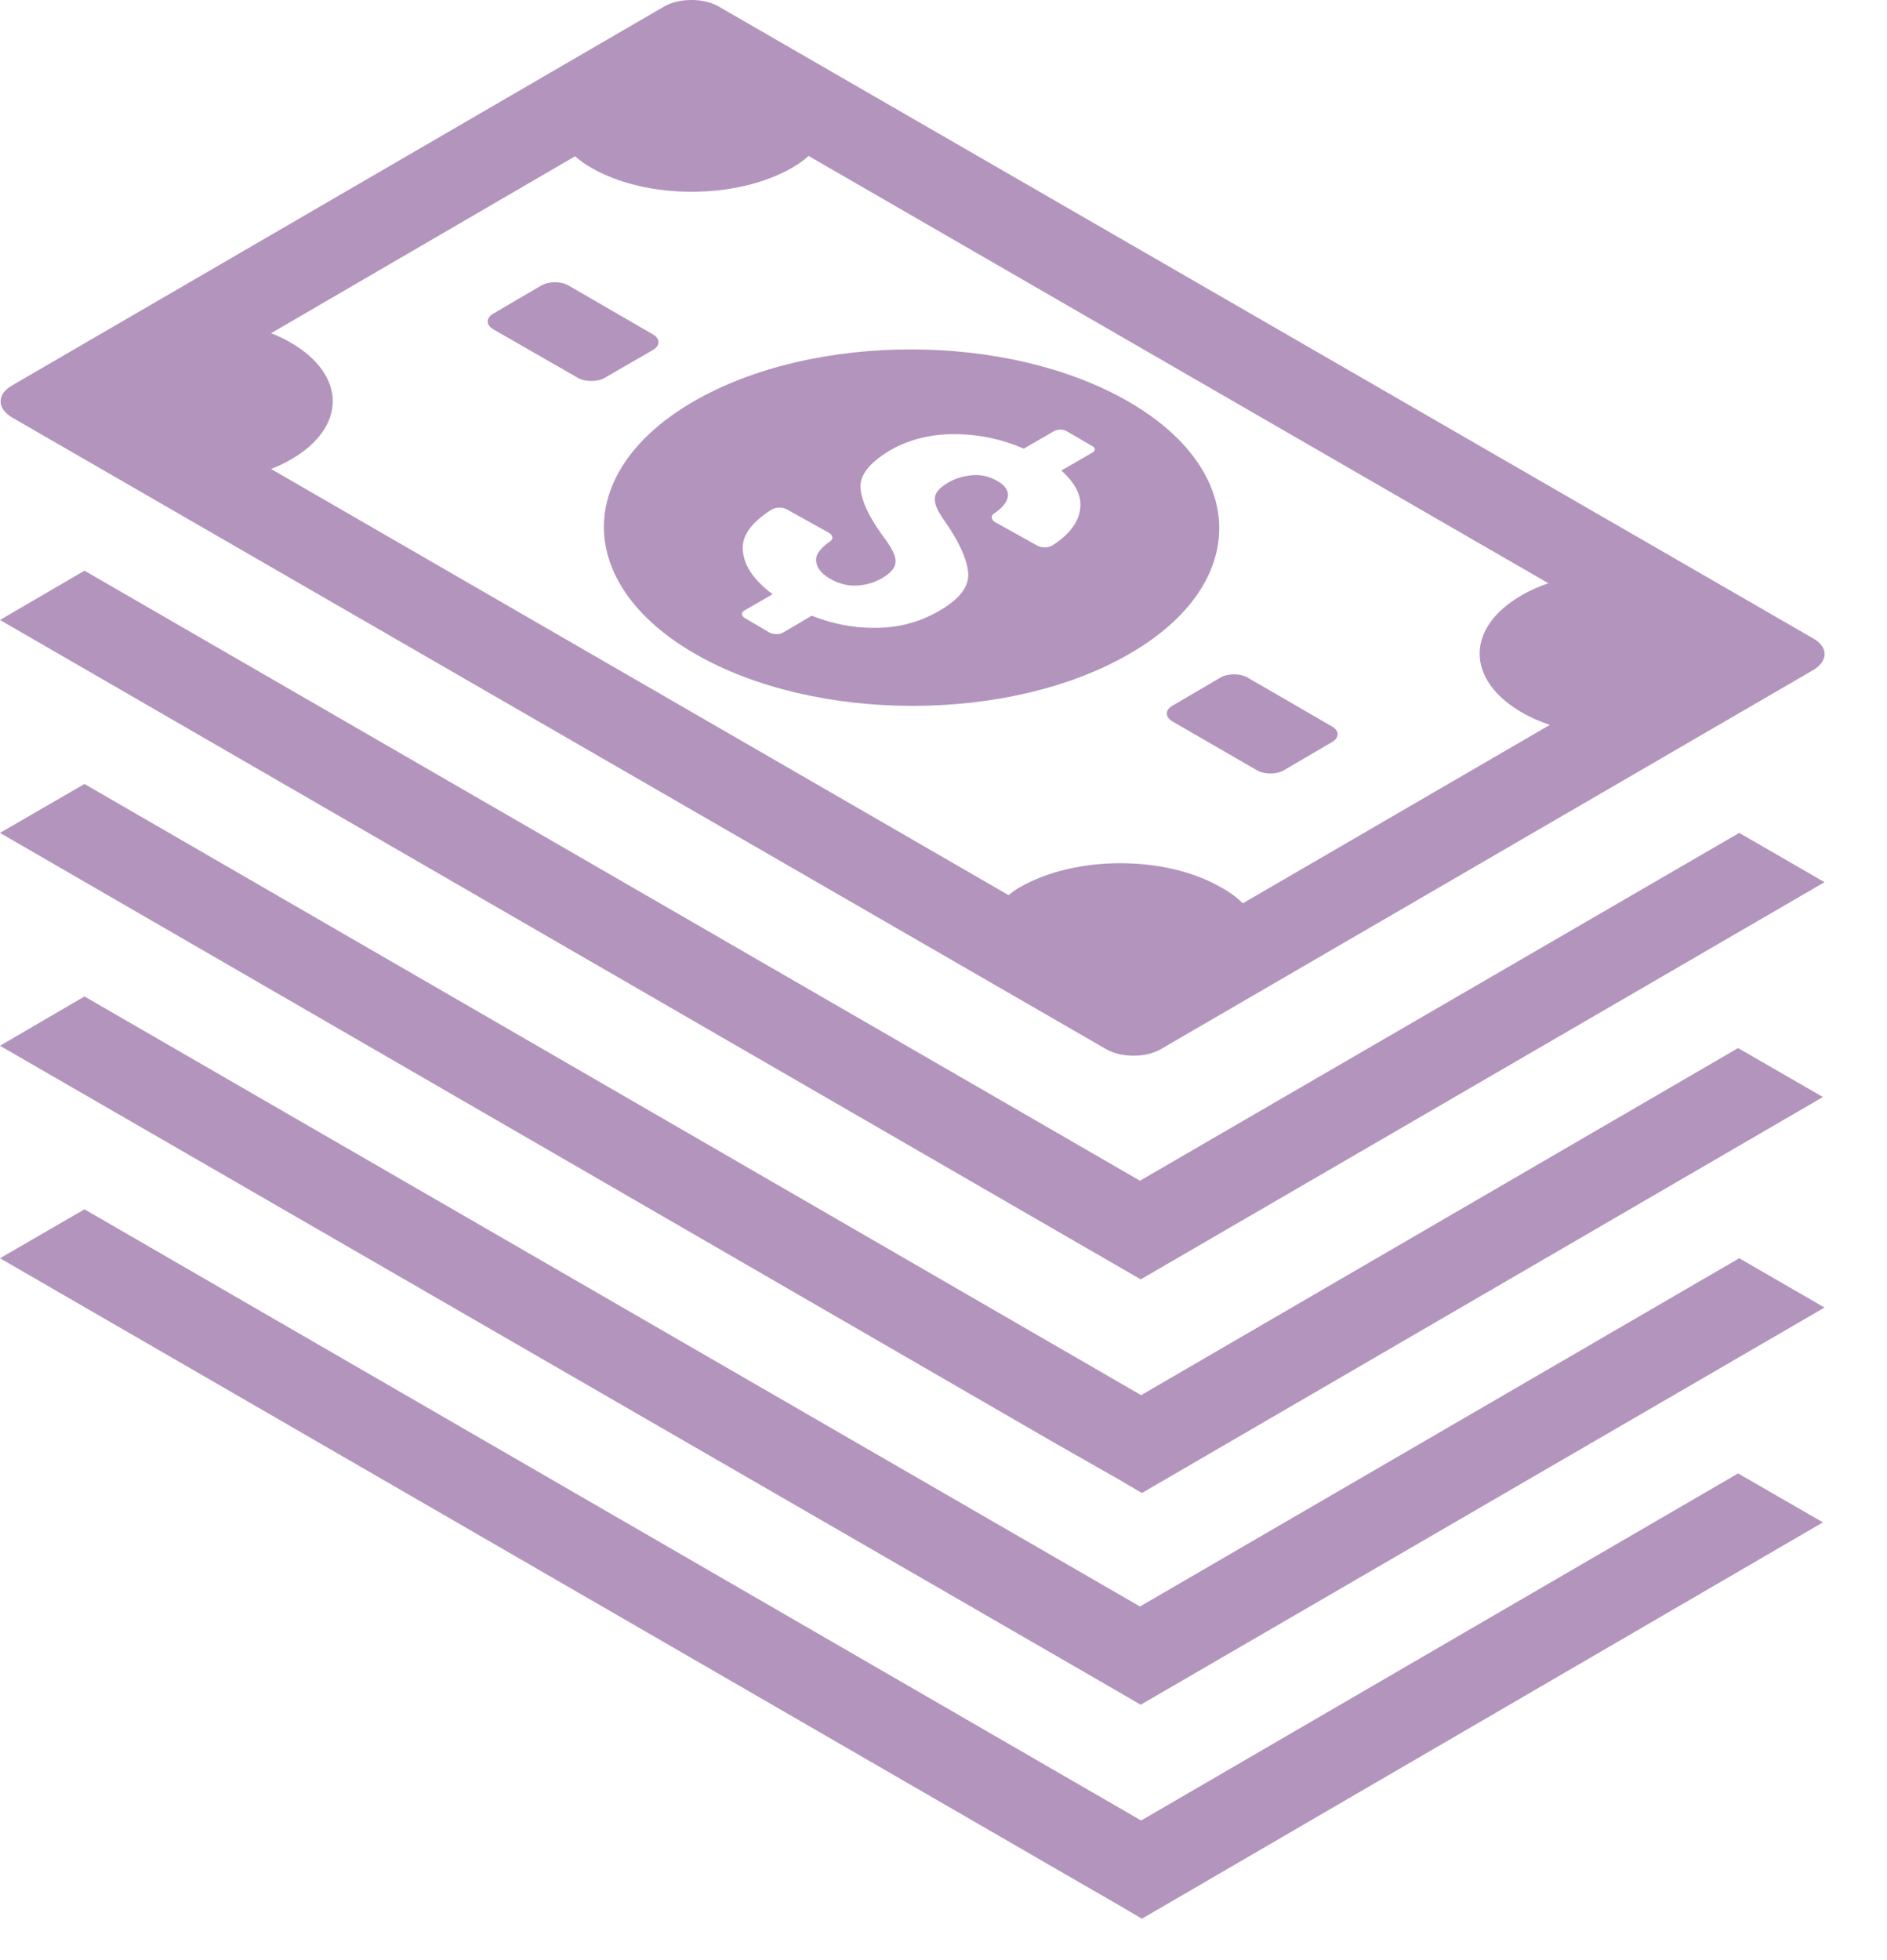 <svg width="26" height="27" viewBox="0 0 26 27" fill="none" xmlns="http://www.w3.org/2000/svg">
<path d="M24.983 8.794L9.901 0.089C9.697 -0.03 9.357 -0.03 9.152 0.089L0.162 5.312C-0.043 5.43 -0.043 5.624 0.162 5.748L15.243 14.453C15.453 14.572 15.787 14.572 15.992 14.453L24.983 9.23C25.193 9.106 25.193 8.912 24.983 8.794ZM17.124 12.443C17.043 12.362 16.941 12.287 16.822 12.222C16.057 11.78 14.817 11.78 14.052 12.222C13.992 12.254 13.944 12.292 13.896 12.33L3.735 6.46C3.832 6.422 3.924 6.379 4.016 6.325C4.776 5.883 4.776 5.166 4.005 4.719C3.919 4.67 3.832 4.627 3.735 4.59L7.923 2.153C7.988 2.207 8.058 2.261 8.144 2.31C8.91 2.752 10.149 2.752 10.915 2.31C11.001 2.261 11.076 2.207 11.141 2.148L21.334 8.034C21.199 8.082 21.07 8.136 20.956 8.206C20.196 8.648 20.196 9.365 20.967 9.813C21.086 9.883 21.215 9.937 21.355 9.985L17.124 12.443ZM18.353 10.222L17.69 10.61C17.588 10.67 17.421 10.67 17.318 10.61L16.154 9.937C16.051 9.877 16.051 9.78 16.154 9.721L16.817 9.333C16.919 9.274 17.086 9.274 17.189 9.333L18.353 10.007C18.456 10.066 18.456 10.163 18.353 10.222ZM8.333 5.204C8.231 5.263 8.063 5.263 7.961 5.204L6.797 4.536C6.694 4.476 6.694 4.379 6.797 4.32L7.46 3.932C7.562 3.873 7.729 3.873 7.832 3.932L8.996 4.606C9.098 4.665 9.098 4.762 8.996 4.821L8.333 5.204ZM23.964 11.473L25.139 12.152L15.717 17.623L15.41 17.445L14.542 16.944L0 8.54L1.164 7.861L15.707 16.264L23.964 11.473ZM14.559 19.892L0 11.473L1.164 10.799L15.723 19.218L23.948 14.437L25.117 15.111L15.733 20.566L15.432 20.388L14.559 19.892ZM23.964 17.332L25.139 18.011L15.717 23.482L15.41 23.304L14.542 22.802L0 14.405L1.164 13.726L15.707 22.129L23.964 17.332ZM23.948 20.296L25.117 20.97L15.733 26.43L15.432 26.252L14.564 25.751L0 17.332L1.164 16.658L15.723 25.077L23.948 20.296ZM15.55 5.533C13.89 4.573 11.206 4.573 9.551 5.533C7.902 6.492 7.913 8.045 9.573 9.004C11.233 9.963 13.917 9.963 15.566 9.004C17.216 8.05 17.21 6.492 15.55 5.533ZM15.044 6.239L14.623 6.482C14.817 6.654 14.909 6.832 14.882 7.015C14.86 7.193 14.736 7.36 14.505 7.511C14.445 7.549 14.343 7.549 14.284 7.511L13.712 7.193C13.658 7.161 13.648 7.107 13.696 7.074C13.809 6.999 13.868 6.923 13.885 6.853C13.901 6.767 13.858 6.692 13.745 6.627C13.631 6.562 13.518 6.535 13.394 6.546C13.276 6.557 13.157 6.589 13.055 6.654C12.947 6.719 12.888 6.783 12.882 6.853C12.871 6.923 12.909 7.026 13.001 7.155C13.211 7.452 13.324 7.7 13.34 7.888C13.357 8.077 13.222 8.255 12.936 8.417C12.667 8.573 12.365 8.654 12.025 8.648C11.739 8.648 11.459 8.589 11.184 8.481L10.791 8.713C10.737 8.745 10.656 8.74 10.602 8.713L10.263 8.514C10.209 8.481 10.209 8.433 10.263 8.406L10.645 8.185C10.392 7.996 10.252 7.797 10.236 7.586C10.214 7.387 10.349 7.198 10.629 7.021C10.688 6.983 10.791 6.983 10.85 7.021L11.421 7.339C11.475 7.371 11.486 7.425 11.438 7.457C11.308 7.549 11.244 7.63 11.244 7.71C11.244 7.807 11.308 7.899 11.443 7.975C11.556 8.039 11.675 8.072 11.799 8.066C11.923 8.061 12.041 8.028 12.144 7.969C12.268 7.899 12.332 7.824 12.338 7.754C12.349 7.678 12.305 7.581 12.219 7.457C11.993 7.161 11.874 6.918 11.858 6.735C11.836 6.552 11.977 6.374 12.268 6.201C12.532 6.05 12.839 5.975 13.184 5.98C13.502 5.986 13.809 6.05 14.106 6.18L14.515 5.943C14.569 5.91 14.655 5.91 14.704 5.943L15.044 6.142C15.098 6.163 15.098 6.212 15.044 6.239Z" fill="#B394BD"/>
</svg>
